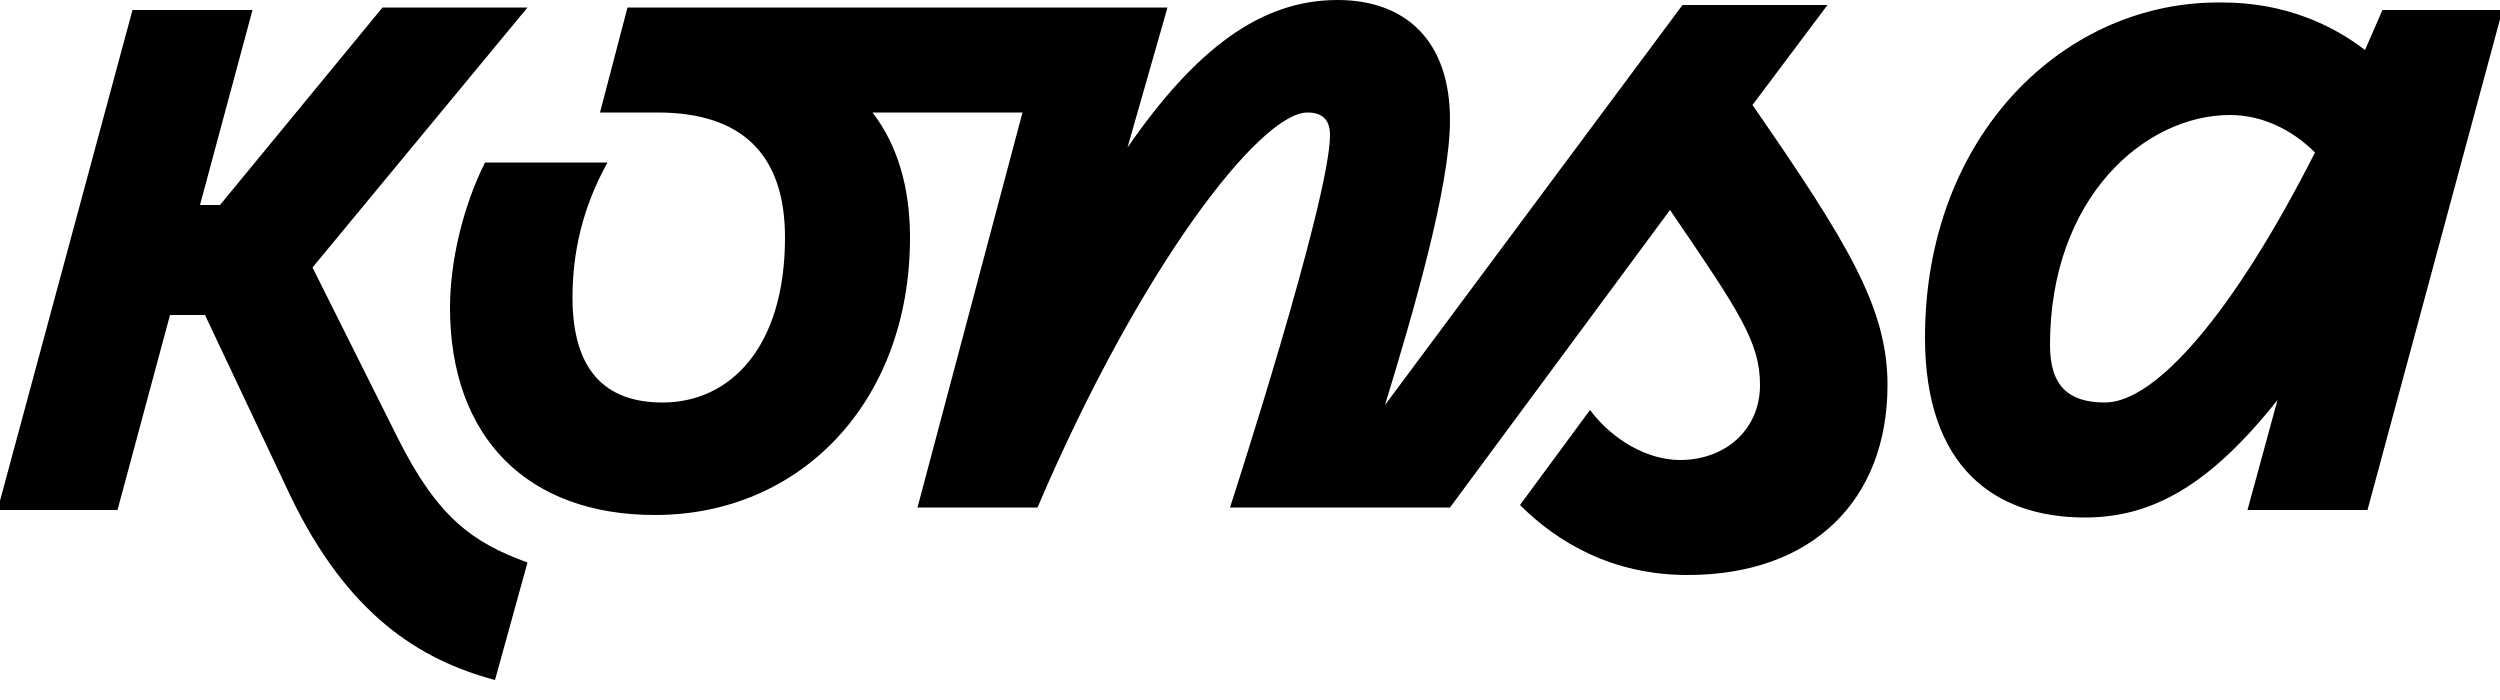 <?xml version="1.0" encoding="utf-8"?>
<!-- Generator: Adobe Illustrator 21.1.0, SVG Export Plug-In . SVG Version: 6.00 Build 0)  -->
<svg version="1.1" baseProfile="basic" id="Layer_1"
	 xmlns="http://www.w3.org/2000/svg" xmlns:xlink="http://www.w3.org/1999/xlink" x="0px" y="0px" viewBox="0 0 100 28"
	 xml:space="preserve">
<path d="M36.7,20.3h4.8c4.1-9.6,8.9-15.8,10.8-15.8c0.6,0,0.9,0.3,0.9,0.9c0,2.6-4,14.9-4,14.9H58l8.8-11.9c2.8,4.1,3.6,5.3,3.6,7
	c0,1.8-1.4,3-3.2,3c-1.3,0-2.7-0.8-3.6-2l-2.8,3.8c1.5,1.5,3.7,2.8,6.7,2.8c5,0,8-3,8-7.6c0-3.1-1.6-5.7-5.4-11.2l3-4h-5.8
	L55.4,16.2C56.5,12.6,58,7.5,58,4.8C58,1.6,56.2,0,53.5,0c-3.1,0-5.7,2-8.4,5.9l1.6-5.6H25.1L24,4.5h2.3c3.4,0,5.1,1.7,5.1,5
	c0,4.4-2.2,6.6-4.9,6.6c-2.3,0-3.6-1.3-3.6-4.2c0-1.8,0.4-3.6,1.4-5.4h-4.9c-0.9,1.8-1.4,4-1.4,5.8c0,5.2,3.1,8.3,8.2,8.3
	c5.8,0,10.2-4.5,10.2-11.1c0-2-0.5-3.7-1.5-5h6L36.7,20.3z M83.4,20.7c2.7,0,5-1.3,7.7-4.7l-1.2,4.4h4.8l5.4-20h-4.8l-0.7,1.6
	c-1.3-1-3.2-1.9-5.7-1.9C82.6,0,77,5.4,77,13.5C77,18.7,79.8,20.7,83.4,20.7L83.4,20.7z M21.1,22.5c-2.2-0.8-3.6-1.8-5.2-5l-3.4-6.8
	l8.6-10.4h-5.8L8.8,8.2H8l2.1-7.8H5.3l-5.4,20h4.8l2.1-7.8h1.4l3.4,7.2c2.3,4.8,5.2,6.6,8.2,7.4L21.1,22.5z M84.2,16.1
	c-1.5,0-2.2-0.7-2.2-2.3c0-5.9,3.8-9.2,7.2-9.2c1.3,0,2.5,0.6,3.4,1.5C89.3,12.6,86.2,16.1,84.2,16.1z"/>
</svg>
